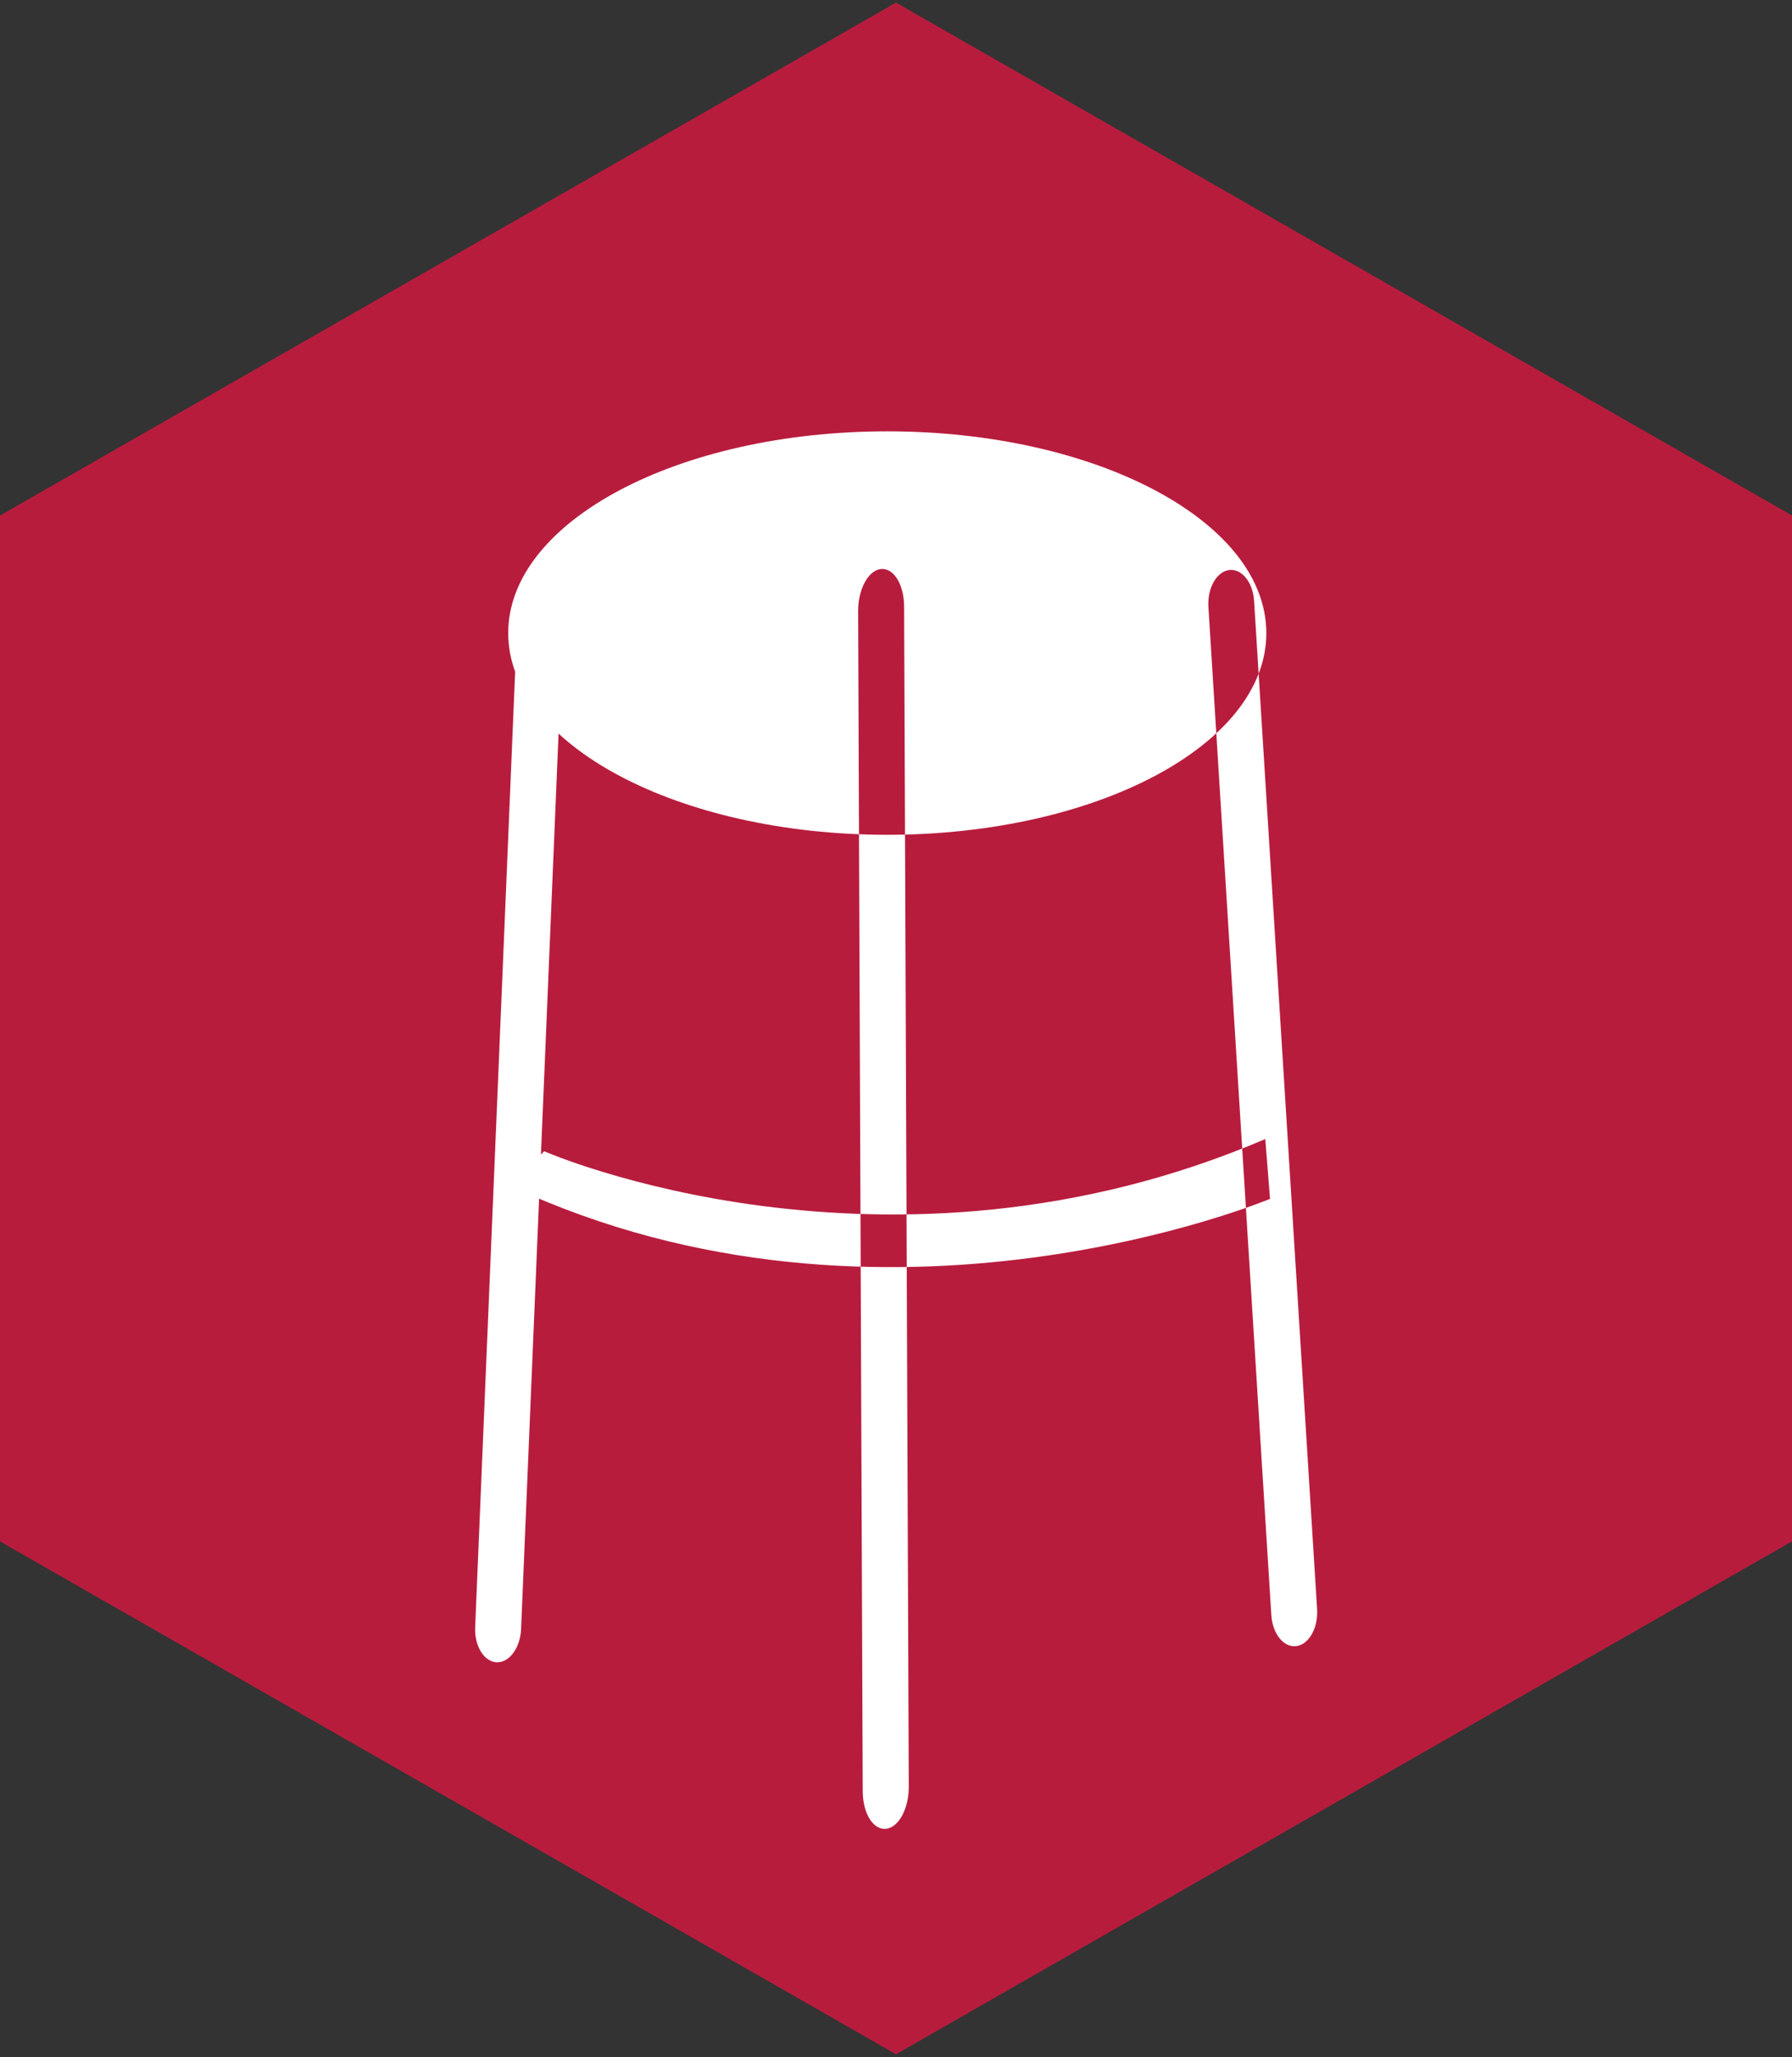 <svg xmlns="http://www.w3.org/2000/svg" width="83" height="95.25" viewBox="0 0 83 95.25"><rect x="0" y="0" width="83" height="95.25" fill="#333333" stroke="none"/><path fill="#B81C3D" d="M0 23.872L41.5.122 83 23.87v47.503l-41.5 23.75L0 71.376z"/><g fill="#fff"><path d="M58.653 29.316c0 5.156-7.86 9.34-17.558 9.34-9.695 0-17.556-4.184-17.556-9.34 0-5.162 7.86-9.342 17.555-9.342 9.698 0 17.558 4.18 17.558 9.342zM24.135 75.438c-.038.87-.545 1.557-1.13 1.535-.588-.026-1.034-.753-.997-1.624l1.96-46.82c.038-.87.542-1.557 1.13-1.534.586.025 1.033.752.997 1.623l-1.96 46.818zM58.884 74.788c.055.868.572 1.51 1.16 1.436.583-.077 1.015-.844.96-1.713l-2.918-46.678c-.052-.87-.57-1.512-1.156-1.437-.586.077-1.016.845-.96 1.713l2.914 46.68zM39.96 82.95c.003 1.02.485 1.794 1.072 1.735.59-.058 1.062-.93 1.06-1.95l-.216-54.65c-.004-1.018-.483-1.794-1.07-1.736-.59.06-1.064.935-1.06 1.953l.213 54.648zM25.2 53.308s15.858 6.954 33.405-.564l.218 2.77s-17.85 7.483-35.13-.576l1.508-1.63z"/></g></svg>
